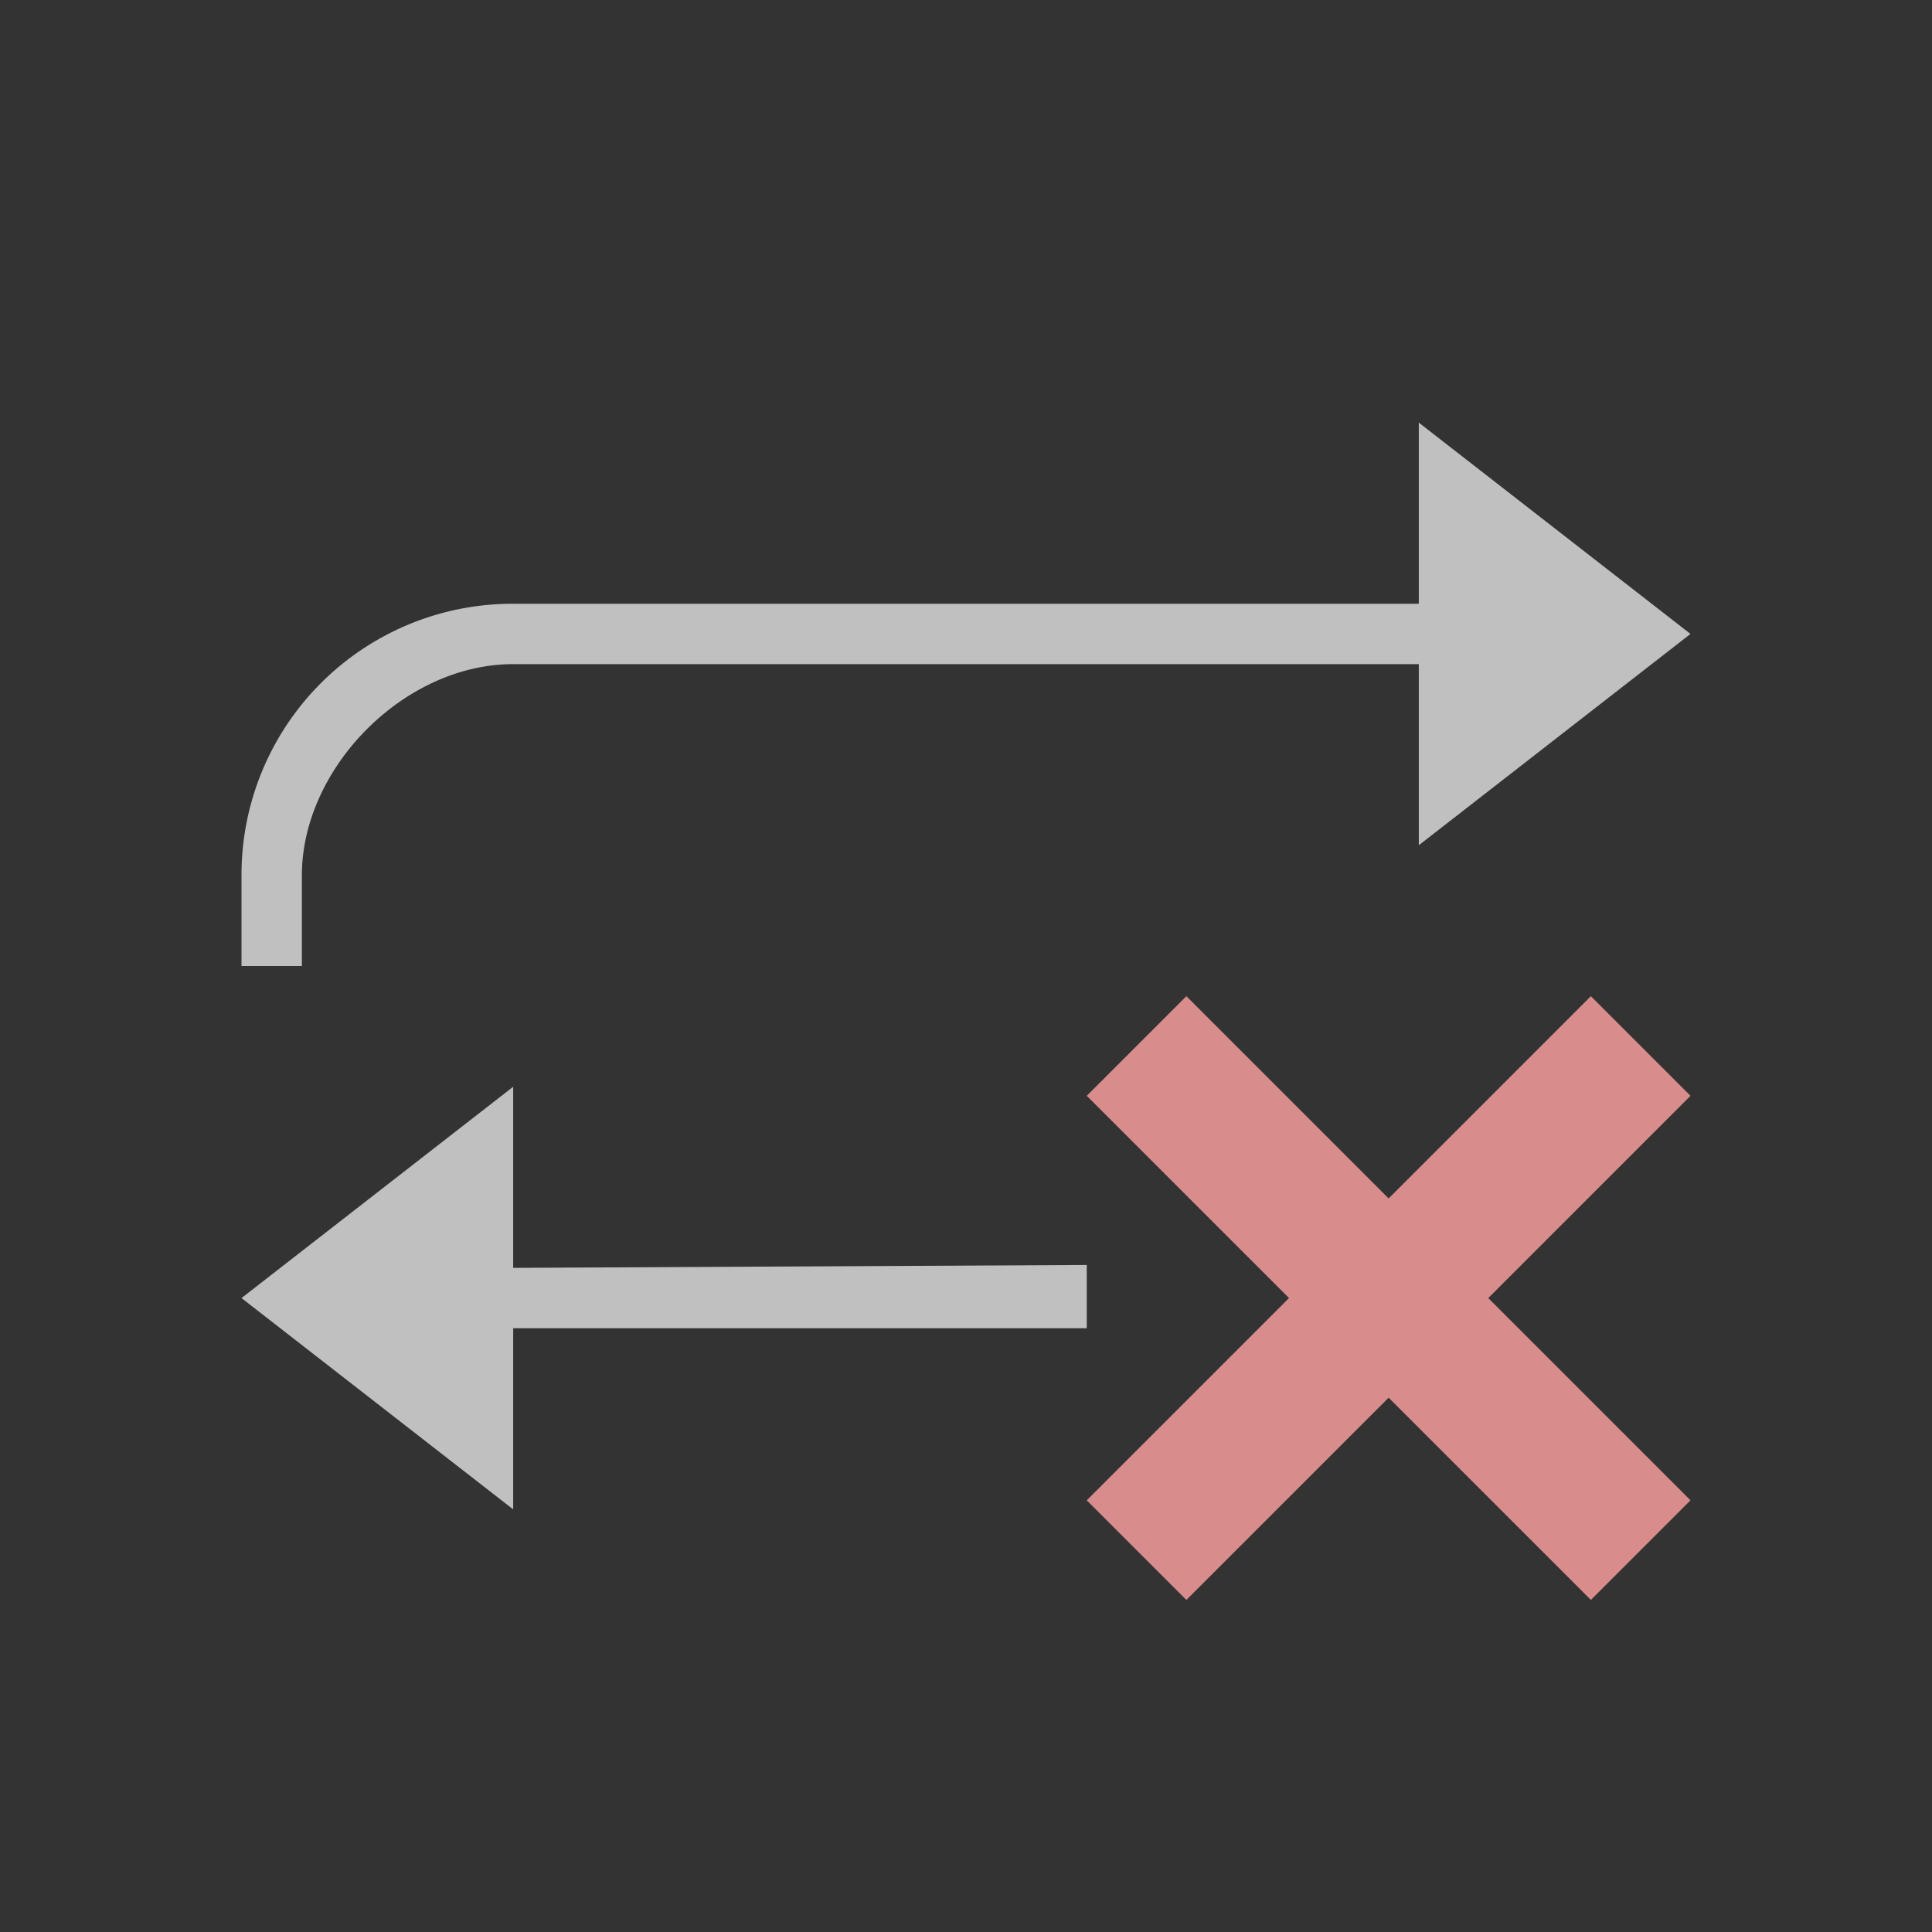 <svg xmlns="http://www.w3.org/2000/svg" viewBox="0 0 32 32">
    <rect x="0" y="0" width="32" height="32" fill="#333333" stroke="none"/>
    <path d="M23.5 7v3h-15A4.49 4.49 0 0 0 4 14.5V16h1v-1.5C5 12.718 6.694 11 8.5 11h15v3l4.5-3.5ZM18 20.952 8.5 21v-3L4 21.5 8.5 25v-3H18Z" style="fill:currentColor;fill-opacity:1;stroke:none;color:#fdfdfd;opacity:.7"/>
    <path d="M19.65 16.5 18 18.15l3.35 3.35L18 24.85l1.65 1.65L23 23.15l3.35 3.35L28 24.85l-3.35-3.35L28 18.15l-1.65-1.65L23 19.85Z" style="fill:currentColor;fill-opacity:1;stroke:none;color:#d98c8c"/>
</svg>

